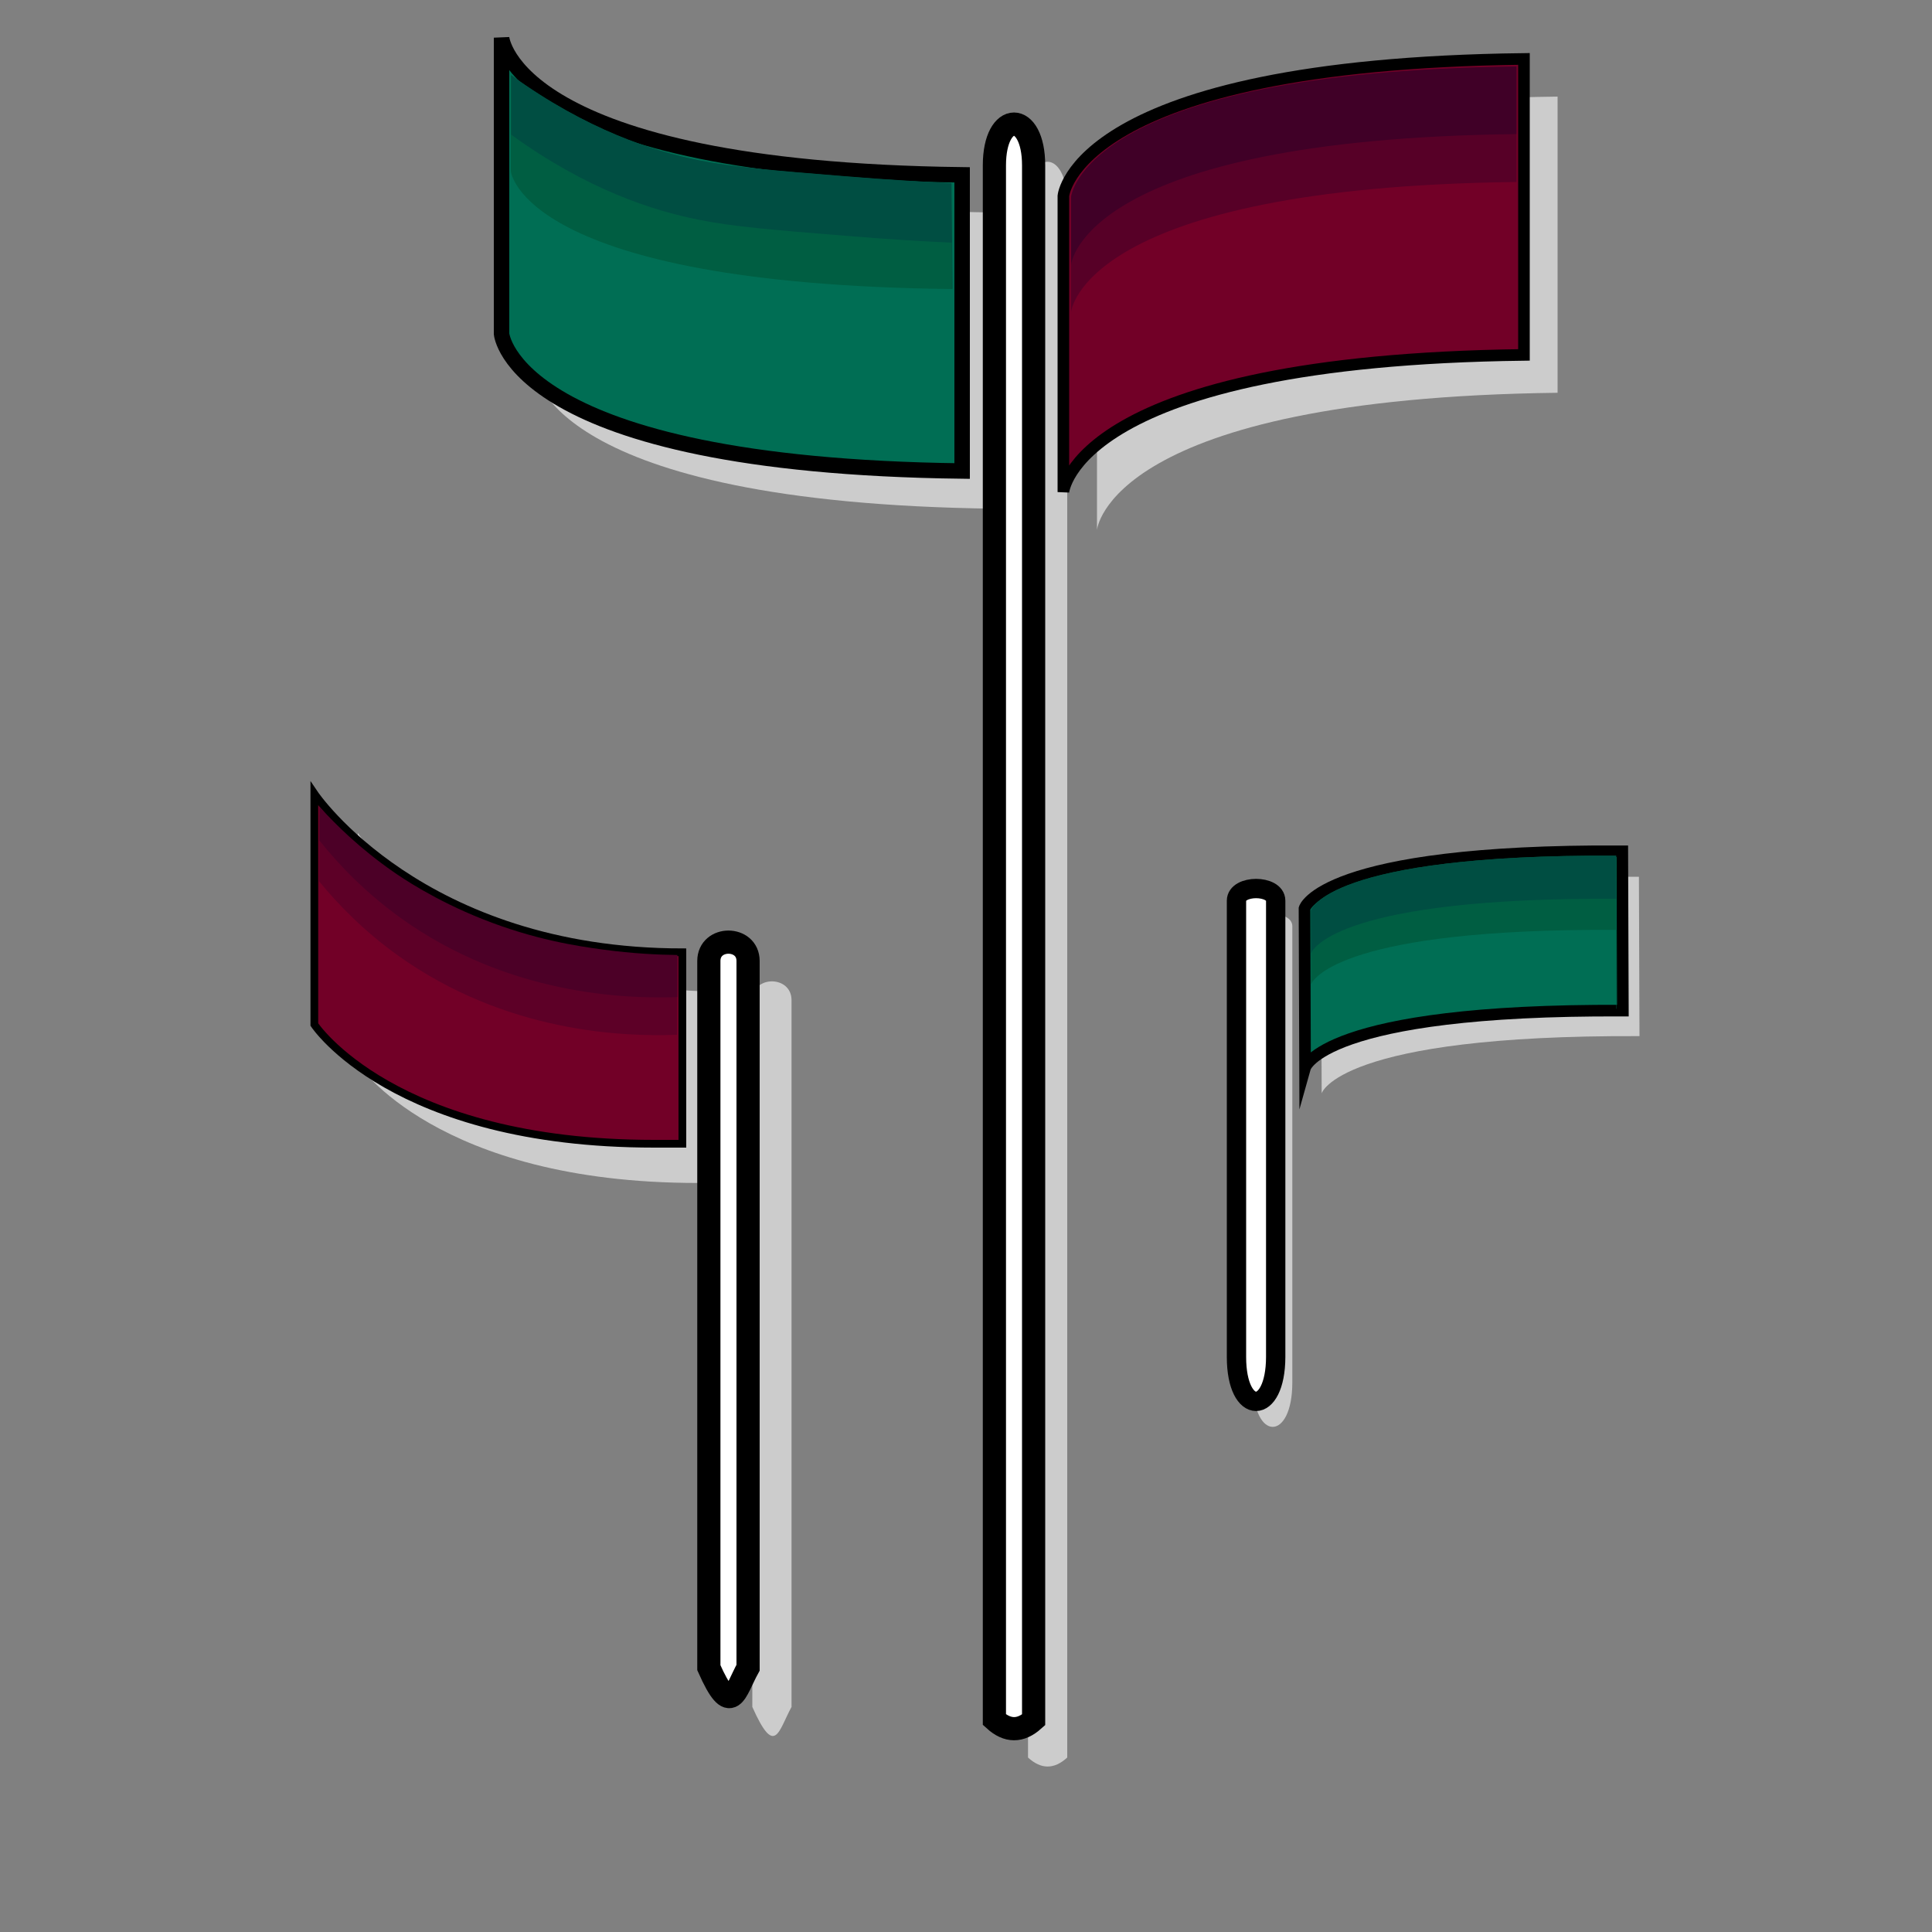 <?xml version="1.0" encoding="utf-8"?>
<!-- Generator: Adobe Illustrator 26.3.1, SVG Export Plug-In . SVG Version: 6.00 Build 0)  -->
<svg version="1.1" id="Layer_1" xmlns="http://www.w3.org/2000/svg" xmlns:xlink="http://www.w3.org/1999/xlink" x="0px" y="0px"
	 viewBox="0 0 1000 1000" style="enable-background:new 0 0 1000 1000;" xml:space="preserve">
<rect x="0" y="0" width="1000" height="1000" fill="#808080" stroke="none"/>
<style type="text/css">
	.st0{fill:#CCCCCC;}
	.st1{fill:#FFFFFF;stroke:#000000;stroke-miterlimit:10;}
	.st2{fill:#006E54;stroke:#000000;stroke-width:8;stroke-miterlimit:10;}
	.st3{fill:#FFFFFF;stroke:#000000;stroke-width:12;stroke-miterlimit:10;}
	.st4{fill:#720027;stroke:#000000;stroke-width:6;stroke-miterlimit:10;}
	.st5{fill:#720027;stroke:#000000;stroke-width:4;stroke-miterlimit:10;}
	.st6{fill:#005E42;}
	.st7{fill:#004E42;}
	.st8{fill:#570027;}
	.st9{fill:#400027;}
	.st10{fill:#FFFFFF;stroke:#000000;stroke-width:10;stroke-miterlimit:10;}
	.st11{fill:#006E54;stroke:#000000;stroke-width:6;stroke-miterlimit:10;}
	.st12{fill:#5D0027;}
	.st13{fill:#4C0027;}
	.st14{fill:#F7F5B9;}
</style>
<path class="st0" d="M389.4,883.5V517.7c0-13,20.3-13,20.3,0v365.8C402.9,895.9,401.2,910,389.4,883.5z"/>
<path class="st0" d="M361.1,612.3c-135.3,0-175.9-61.7-175.9-61.7V431.2c0,0,55.2,82.1,190.5,82.1v99.1H361.1z"/>
<path class="st0" d="M648.6,715.6l0-236.2c0-8.4,20.3-8.4,20.3,0v236.2C668.9,746.2,648.6,746.2,648.6,715.6z"/>
<path class="st0" d="M848.3,453.8c-156-0.8-164.5,29.6-164.5,29.6l0.3,82.5c0,0,8.5-30.3,164.5-29.6L848.3,453.8z"/>
<path class="st0" d="M277,192.3V39c0,0,5.7,68.1,238.4,71v153.3C282.7,260.5,277,192.3,277,192.3z"/>
<path class="st0" d="M532.1,909.7V105.1c0-28.5,20.3-28.5,20.3,0v804.6C545.6,915.9,538.9,915.9,532.1,909.7z"/>
<path class="st0" d="M567.8,121v153.3c0,0,5.7-68.1,238.4-71V50C573.5,52.8,567.8,121,567.8,121z"/>
<path class="st1" d="M683.9,568.6"/>
<path class="st2" d="M259.6,172.8V19.5c0,0,5.7,68.1,238.4,71v153.3C265.3,240.9,259.6,172.8,259.6,172.8z"/>
<path class="st3" d="M514.7,890.1V85.6c0-28.5,20.3-28.5,20.3,0v804.6C528.2,896.3,521.5,896.3,514.7,890.1z"/>
<path class="st4" d="M550.4,101.4v153.3c0,0,5.7-68.1,238.4-71V30.5C556.1,33.3,550.4,101.4,550.4,101.4z"/>
<path class="st3" d="M366.9,863.2l0-365.8c0-13,20.3-13,20.3,0l0,365.8C380.4,875.5,378.6,889.6,366.9,863.2z"/>
<path class="st5" d="M338.6,592c-135.3,0-175.9-61.7-175.9-61.7V410.8c0,0,55.2,82.1,190.5,82.1V592H338.6z"/>
<path class="st6" d="M264.4,38.9v49.7c0,0,5.4,58.5,228.4,61c-0.2-18.2-0.3-36.4-0.5-54.7c-13.2-0.7-32.4-1.7-55.4-3.6
	c-38.1-3.1-57.8-4.7-75.6-8.3C338.1,78.2,303.8,67.4,264.4,38.9z"/>
<path class="st7" d="M437.1,122c23,1.9,42.2,3,55.4,3.6c0.1,8,0.2,15.9,0.2,23.9c0.1,0,0.2,0,0.3,0c-0.2-18.2-0.3-36.4-0.5-54.7
	c-13.2-0.7-32.4-1.7-55.4-3.6c-38.1-3.1-57.8-4.7-75.6-8.3c-23.1-4.6-57.5-15.5-96.9-44v30.8c39.4,28.6,73.7,39.4,96.9,44
	C379.3,117.3,398.9,118.9,437.1,122z"/>
<path class="st8" d="M554.4,102.2v59.3c0,0,5.5-64.6,230.5-67.3V34.9C559.9,37.6,554.4,102.2,554.4,102.2z"/>
<path class="st9" d="M554.4,102v35c0,0,5.5-64.9,230.5-67.6v-35C559.9,37.1,554.4,102,554.4,102z"/>
<path class="st10" d="M640,702.4V466.2c0-8.4,20.3-8.4,20.3,0l0,236.2C660.2,733,640,733,640,702.4z"/>
<path class="st11" d="M839.7,440.6c-156-0.8-164.5,29.6-164.5,29.6l0.3,82.5c0,0,8.5-30.3,164.5-29.6L839.7,440.6z"/>
<path class="st0" d="M694,587.9"/>
<path class="st12" d="M165.4,417.6c-0.1,12.9-0.1,25.7-0.2,38.6c10.1,12.3,23.4,25.9,40.7,38.3c56.4,40.4,117.7,42.1,144.5,41.1
	c0-13.1,0-26.2,0.1-39.3c-27.5,2.8-49.2,0.4-62.9-2c-53.3-9.2-121.9-40.9-122.3-75.7C165.4,418.1,165.4,417.8,165.4,417.6z"/>
<path class="st13" d="M165.4,417.6c0,5.8-0.1,11.6-0.1,17.4c10.2,12.8,23.9,27,41.9,40c56.1,40.4,117.3,42,143.4,41.1
	c0-7.3,0-14.5,0-21.8c-9.7-0.1-22.9-0.7-38.5-2.8c-13.3-1.8-35.5-5.1-62.4-15.8c-24.7-9.8-41.6-21.3-46.3-24.6
	C186.6,439.4,174.2,427.3,165.4,417.6z"/>
<path class="st6" d="M836.7,522.1c0,0,0.1,0,0.1,0l-0.3-79.2c-149.8-0.8-158,28.4-158,28.4l0.1,38.1c1.5-3.2,17.4-28.8,157.8-28.1"
	/>
<path class="st14" d="M836.5,481.4l0,7.3"/>
<path class="st7" d="M836.7,519.7l0,2.4c0,0,0.1,0,0.1,0l-0.3-79.2c-149.8-0.8-158,28.4-158,28.4l0.1,22.1
	c1.1-2.6,15.4-28.9,157.9-28.2L836.7,519.7"/>
</svg>
